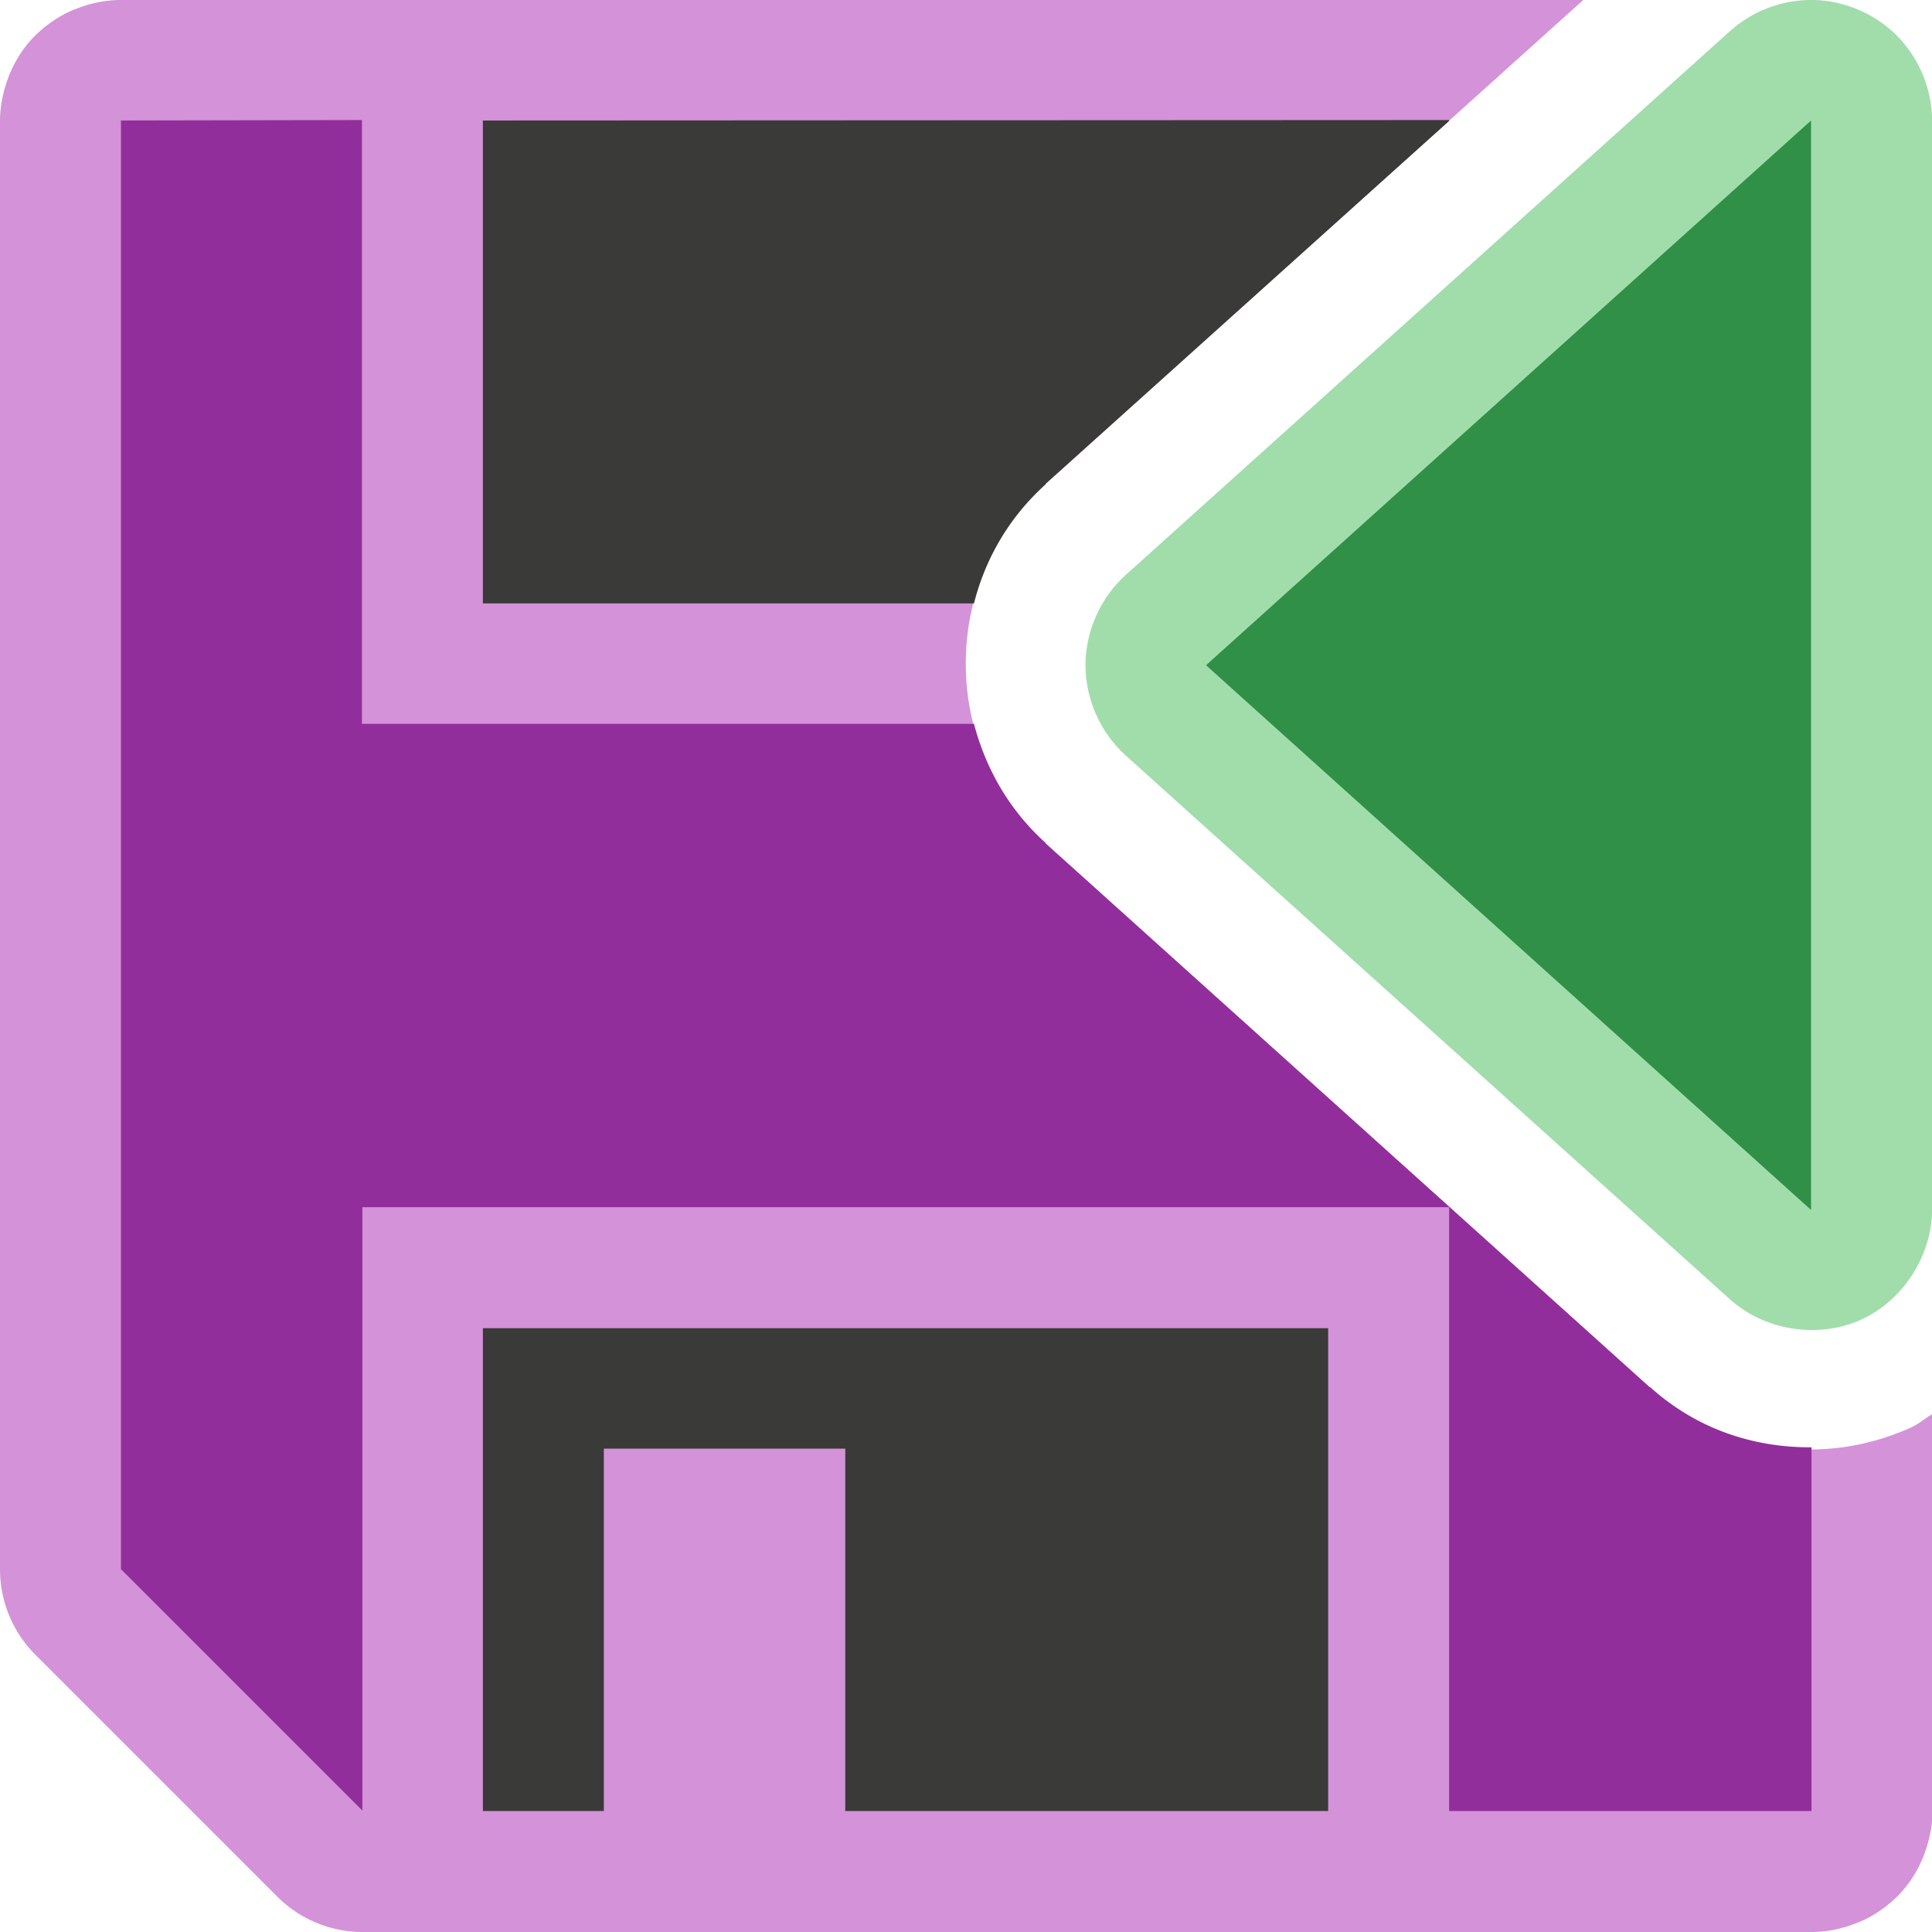 <svg height="16" viewBox="0 0 4.233 4.233" width="16" xmlns="http://www.w3.org/2000/svg"><g transform="translate(0 -292.767)"><path d="m.265 292.767c-.036 0-.071.008-.102.021a.265.265 0 0 0 -.001 0c-.001 0-.001.001-.002.001-.031.013-.058.032-.082.055-0.0 0-.001.001-.001.001-.023.023-.041.05-.054.08a.265.265 0 0 0 -.003.007c-.012.031-.02.065-.02.1v3.174a.265.265 0 0 0 .078.187l.53.53a.265.265 0 0 0 .187.077h3.174c.036 0 .071-.008.102-.021a.265.265 0 0 0 .003-.001c.031-.013.058-.032.082-.055a.265.265 0 0 0 .001-.001c.023-.023.041-.05.054-.08a.265.265 0 0 0 .003-.007c.012-.031.02-.064.02-.1v-.87c-.017.01-.031.023-.05.031-.194.086-.411.052-.569-.09a.265.265 0 0 1 -.001 0l-1.323-1.191a.265.265 0 0 1 0-.001c-.113-.102-.175-.242-.175-.393s.062-.291.175-.393a.265.265 0 0 1 0-.001l1.179-1.061z" fill="#d492d8" stroke-width=".265"/><g transform="matrix(-.265 0 0 .265 4.233 292.767)"><path d="m1.033 0c-.267-.009-.536.095-.729.281s-.305.451-.305.719v9c.001.384.243.758.594.914.351.156.79.087 1.076-.17l5-4.5c.207-.187.33-.465.33-.744s-.123-.557-.33-.744l-5-4.5c-.174-.156-.403-.248-.637-.256z" fill="#a1ddaa"/><path d="m1 .998v.002 9h.002v.002l4.998-4.5v-.002-.002l-4.998-4.5a.999.999 0 0 1 -.002 0zm.002 9.004c0 0-.002-.002-.002-.002.004.007.017.01 0 .002h.002z" fill="#309048"/></g><g stroke-width=".265"><path d="m.265 293.031v3.174l.529.529v-1.322h2.381v1.323h.794v-.797c-.128.001-.253-.041-.354-.132a.265.265 0 0 1 -.001 0l-1.323-1.191a.265.265 0 0 1 0-.001c-.079-.071-.131-.162-.157-.261h-1.341v-1.323z" fill="#922e9b"/><path d="m1.058 293.031v1.058h1.076c.025-.099.078-.19.157-.261a.265.265 0 0 1 0-.001l.884-.795v-.002zm0 2.646v1.058h.265v-.794h.529v.794h1.058v-1.058z" fill="#3a3a38"/></g></g></svg>
